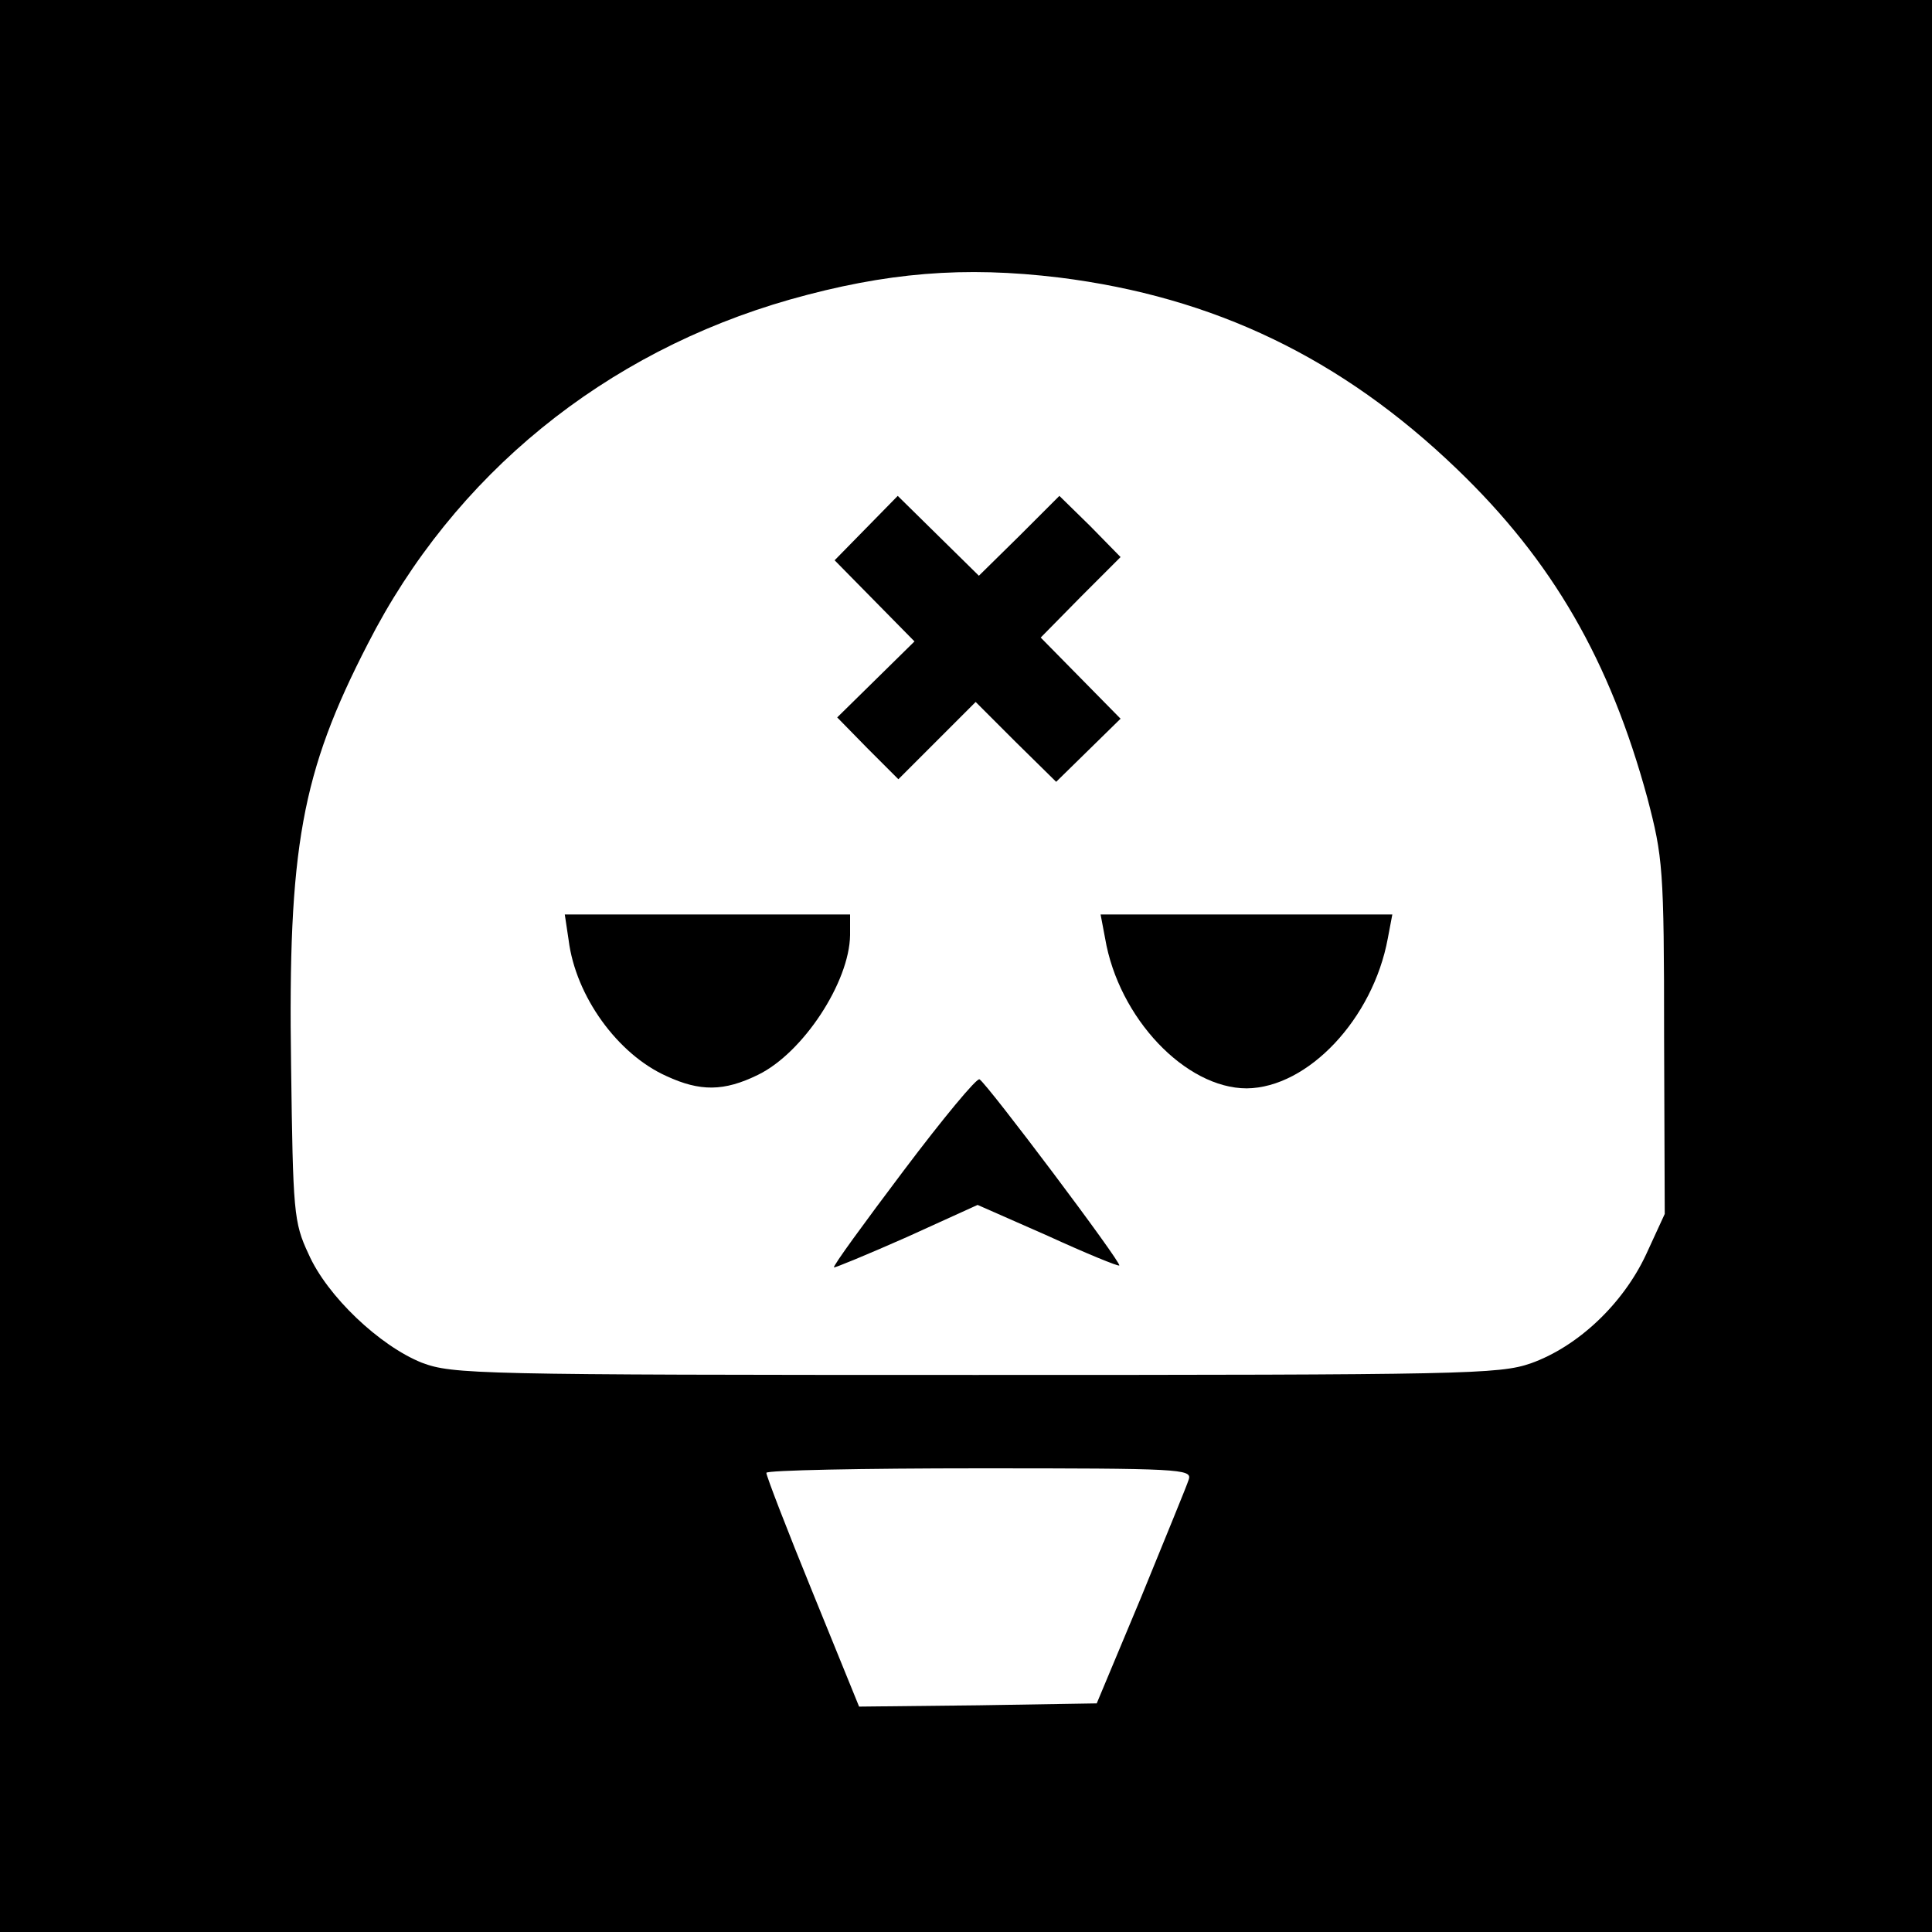 <?xml version="1.0" standalone="no"?>
<!DOCTYPE svg PUBLIC "-//W3C//DTD SVG 20010904//EN"
 "http://www.w3.org/TR/2001/REC-SVG-20010904/DTD/svg10.dtd">
<svg version="1.0" xmlns="http://www.w3.org/2000/svg"
 width="300pt" height="300pt" viewBox="0 0 300 300"
 preserveAspectRatio="xMidYMid meet">
<g transform="translate(0,300) scale(0.1,-0.1)"
fill="#000000" stroke="none">
<path d="M0 1500 l0 -1500 1500 0 1500 0 0 1500 0 1500 -1500 0 -1500 0 0
-1500z m1645 1069 c240 -30 438 -125 617 -297 149 -143 238 -298 296 -511 24
-92 26 -108 26 -371 l1 -275 -29 -63 c-36 -77 -106 -143 -179 -169 -49 -17
-104 -18 -862 -18 -776 0 -812 1 -860 19 -65 26 -147 103 -176 169 -23 49 -24
65 -27 292 -5 339 16 455 119 655 134 263 368 453 656 535 149 42 270 52 418
34z m201 -1866 c-3 -10 -37 -92 -74 -183 l-69 -165 -184 -3 -185 -2 -72 177
c-40 98 -72 181 -72 186 0 4 149 7 331 7 310 0 330 -1 325 -17z"/>
<path d="M1345 2180 l-49 -50 62 -63 62 -63 -60 -59 -60 -59 47 -48 48 -48 60
60 60 60 62 -62 63 -62 50 49 50 49 -62 63 -62 63 62 63 62 62 -47 48 -48 47
-62 -62 -63 -62 -63 62 -63 62 -49 -50z"/>
<path d="M883 1540 c11 -87 76 -177 152 -211 52 -24 89 -24 142 2 70 34 142
144 143 217 l0 32 -221 0 -222 0 6 -40z"/>
<path d="M1716 1543 c21 -124 125 -233 220 -233 95 1 196 108 219 233 l7 37
-226 0 -227 0 7 -37z"/>
<path d="M1403 1182 c-61 -81 -110 -148 -108 -150 1 -1 52 20 113 47 l110 50
109 -48 c59 -27 110 -48 111 -46 4 4 -205 282 -217 289 -4 3 -57 -61 -118
-142z"/>
</g>
</svg>
